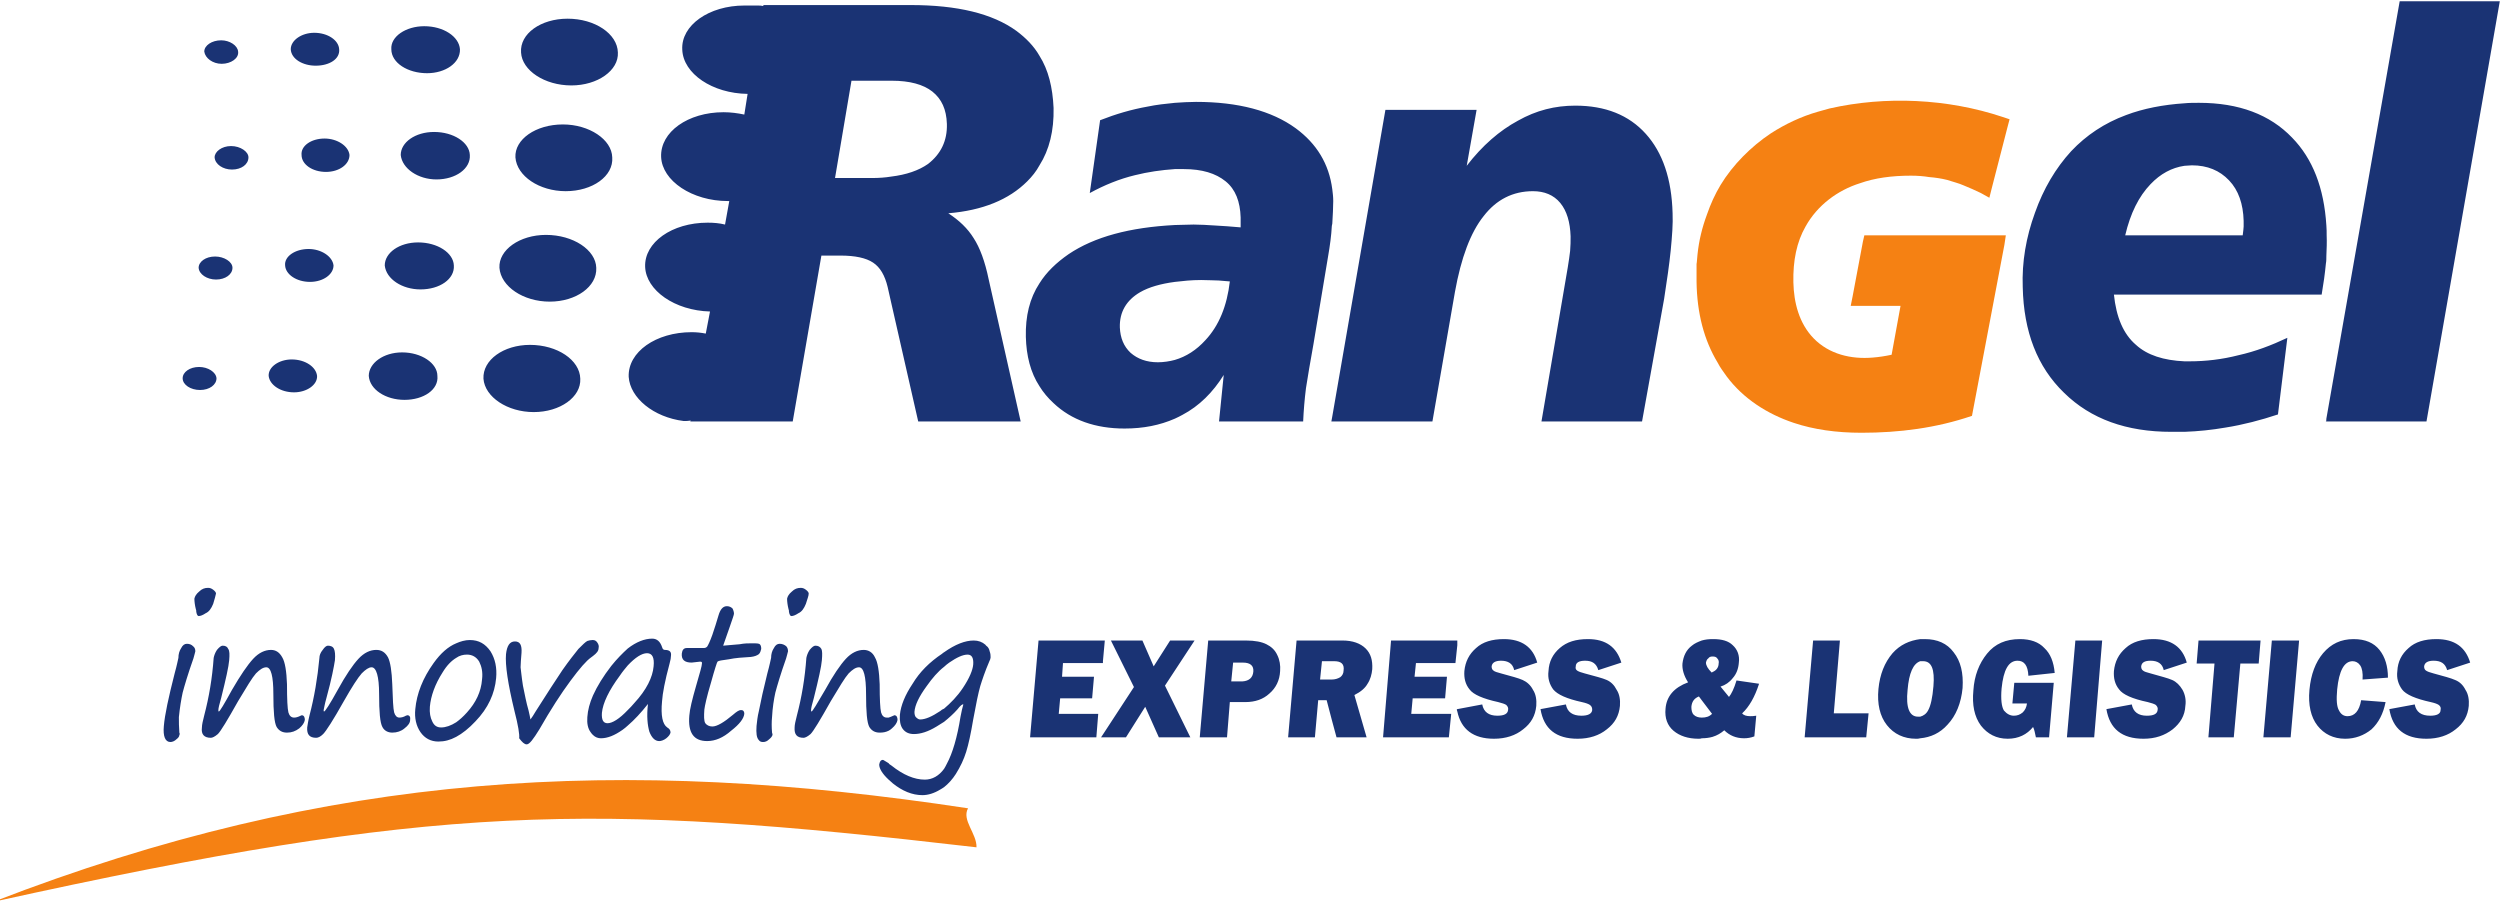 <?xml version="1.0" ?>
<svg xmlns="http://www.w3.org/2000/svg" viewBox="0 0 510.5 184">
    <defs id="defs6">
        <clipPath id="clipPath18" clipPathUnits="userSpaceOnUse">
            <path id="path16" d="M 0,842 H 595 V 0 H 0 Z" />
        </clipPath>
    </defs>
    <g transform="matrix(1.333,0,0,-1.333,0,1122.667) translate(-33 218.2)">
        <g id="g12">
            <g clip-path="url(#clipPath18)" id="g14">
                <g transform="translate(389.372,584.788)" id="g20">
                    <path id="path22" style="fill:#1a3374;fill-opacity:1;fill-rule:evenodd;stroke:none" d="m 0,0 c 0.071,1.08 0.144,2.16 0.071,3.168 0,0.504 0,1.008 -0.071,1.512 z" />
                </g>
                <g transform="translate(389.372,559.876)" id="g24">
                    <path id="path26" style="fill:#1a3374;fill-opacity:1;fill-rule:evenodd;stroke:none" d="M 0,0 V -0.432 H -0.072 Z" />
                </g>
                <g transform="translate(116.636,588.028)" id="g28">
                    <path id="path30" style="fill:#1a3374;fill-opacity:1;fill-rule:evenodd;stroke:none" d="m 0,0 c -4.032,0 -7.272,-2.304 -7.128,-5.04 0.216,-2.88 3.672,-5.184 7.704,-5.184 4.032,0 7.272,2.304 7.128,5.184 C 7.632,-2.304 4.176,0 0,0 m -17.136,15.768 c -2.88,0 -5.112,-1.584 -5.112,-3.528 0.216,-2.088 2.664,-3.744 5.472,-3.744 2.952,0 5.256,1.656 5.112,3.744 -0.072,1.944 -2.52,3.528 -5.472,3.528 M 2.592,16.92 c -4.176,0 -7.416,-2.304 -7.272,-5.04 0.216,-2.88 3.672,-5.184 7.704,-5.184 4.104,0 7.344,2.304 7.128,5.184 -0.072,2.736 -3.528,5.04 -7.56,5.04 m -5.04,-33.768 c -4.032,0 -7.272,-2.304 -7.128,-5.184 0.216,-2.808 3.672,-5.112 7.704,-5.112 4.032,0 7.272,2.304 7.128,5.112 -0.072,2.88 -3.528,5.184 -7.704,5.184 m 103.464,0.72 c -1.368,-1.512 -2.952,-2.52 -4.68,-3.024 -0.792,-0.216 -1.728,-0.36 -2.592,-0.36 -1.728,0 -3.096,0.504 -4.176,1.44 -1.08,1.008 -1.584,2.304 -1.656,3.888 -0.072,2.376 1.008,4.176 3.096,5.4 1.368,0.792 3.168,1.296 5.328,1.584 1.224,0.144 2.52,0.288 4.032,0.288 1.152,0 2.016,-0.072 2.664,-0.072 0.576,-0.072 1.152,-0.072 1.728,-0.144 -0.432,-3.744 -1.656,-6.768 -3.744,-9 m 19.44,17.856 c 0.072,1.296 0.144,2.448 0.144,3.456 0,0.648 -0.072,1.224 -0.144,1.8 -0.504,3.888 -2.376,6.984 -5.616,9.36 -3.672,2.664 -8.784,4.032 -15.264,4.032 -1.08,0 -2.16,-0.072 -3.24,-0.144 -1.44,-0.144 -2.808,-0.288 -4.176,-0.576 -2.448,-0.432 -4.896,-1.152 -7.272,-2.088 L 83.304,6.408 c 2.232,1.224 4.536,2.16 6.912,2.736 2.016,0.504 4.032,0.792 6.12,0.936 h 1.368 c 2.808,0 4.896,-0.648 6.408,-1.872 1.512,-1.224 2.232,-3.096 2.304,-5.544 V 1.728 1.152 c -1.44,0.144 -2.808,0.216 -3.96,0.288 -1.152,0.072 -2.232,0.144 -3.24,0.144 -1.008,0 -1.944,-0.072 -2.88,-0.072 -6.912,-0.36 -12.312,-1.8 -16.272,-4.464 -1.872,-1.296 -3.384,-2.736 -4.464,-4.464 -1.512,-2.304 -2.16,-5.04 -2.088,-8.208 0.072,-2.88 0.72,-5.472 2.088,-7.56 0.576,-0.936 1.296,-1.8 2.16,-2.592 2.736,-2.592 6.408,-3.888 10.872,-3.888 2.88,0 5.4,0.504 7.704,1.512 0.432,0.216 0.792,0.36 1.152,0.576 2.592,1.368 4.68,3.456 6.336,6.12 l -0.72,-7.128 h 12.888 c 0.072,1.656 0.216,3.384 0.432,5.112 0.288,1.8 0.648,4.032 1.152,6.768 l 2.232,13.392 c 0.288,1.656 0.504,3.24 0.576,4.68 z M 3.312,33.12 c -4.104,0 -7.344,-2.304 -7.128,-5.184 0.144,-2.736 3.6,-5.04 7.704,-5.04 4.032,0 7.272,2.304 7.128,5.04 -0.072,2.88 -3.528,5.184 -7.704,5.184 m 280.655,2.664 -11.231,-63.936 v -0.432 h 15.336 l 11.231,64.368 z M 168.48,15.48 c -2.592,2.88 -6.192,4.32 -10.8,4.32 -3.096,0 -5.976,-0.72 -8.784,-2.304 -2.808,-1.512 -5.472,-3.816 -7.848,-6.912 l 1.512,8.568 h -13.968 l -8.136,-46.944 -0.144,-0.792 h 0.144 15.336 l 3.456,19.872 c 0.936,5.184 2.376,9.072 4.392,11.592 1.944,2.52 4.464,3.816 7.56,3.816 1.728,0 3.168,-0.576 4.176,-1.8 1.008,-1.224 1.512,-2.952 1.584,-5.112 0,-0.72 0,-1.44 -0.072,-2.232 -0.072,-0.72 -0.216,-1.584 -0.36,-2.52 l -4.032,-23.616 h 15.408 l 3.384,18.792 c 0.432,2.808 0.792,5.256 1.008,7.416 0.216,2.232 0.36,4.104 0.288,5.688 -0.144,5.256 -1.512,9.288 -4.104,12.168 M 58.536,10.872 C 57.096,9.864 55.224,9.216 52.848,8.928 51.984,8.784 50.976,8.712 49.968,8.712 H 44.28 l 2.52,14.904 h 6.048 0.144 c 2.736,0 4.824,-0.576 6.192,-1.656 1.44,-1.152 2.16,-2.736 2.232,-4.968 0.072,-2.592 -0.936,-4.608 -2.88,-6.12 M 65.52,-0.504 c -0.936,1.512 -2.232,2.736 -3.888,3.816 5.256,0.432 9.288,2.088 12.096,4.896 0.72,0.72 1.368,1.512 1.872,2.448 1.512,2.376 2.232,5.328 2.16,8.784 -0.144,3.168 -0.792,5.832 -2.16,7.992 -0.864,1.512 -2.088,2.736 -3.528,3.816 -3.672,2.664 -9.072,3.96 -16.2,3.96 H 52.848 33.336 l -0.072,-0.144 c -0.288,0.072 -0.576,0.072 -0.864,0.072 h -2.016 c -5.4,0 -9.72,-3.024 -9.504,-6.768 0.144,-3.672 4.608,-6.696 10.008,-6.768 l -0.504,-3.168 c -1.008,0.216 -2.088,0.36 -3.168,0.36 -5.472,0 -9.72,-3.024 -9.576,-6.84 0.144,-3.672 4.752,-6.768 10.224,-6.768 h 0.216 l -0.648,-3.6 c -0.864,0.216 -1.728,0.288 -2.664,0.288 -5.472,0 -9.72,-3.024 -9.576,-6.768 0.144,-3.6 4.536,-6.696 9.936,-6.84 L 24.48,-15.12 c -0.72,0.144 -1.44,0.216 -2.16,0.216 -5.472,0 -9.792,-3.024 -9.648,-6.84 0.216,-3.24 3.816,-6.192 8.424,-6.768 0.36,0 0.72,0 1.08,0.072 l -0.072,-0.144 H 37.8 l 4.392,25.416 h 2.88 c 2.304,0 3.96,-0.36 5.04,-1.08 1.08,-0.72 1.8,-1.944 2.232,-3.744 l 0.504,-2.232 4.176,-18.36 H 72.72 L 67.824,-6.84 c -0.576,2.808 -1.368,4.896 -2.304,6.336 m -85.104,-0.648 c -2.88,0 -5.112,-1.584 -5.112,-3.528 0.216,-2.088 2.664,-3.672 5.472,-3.672 2.952,0 5.256,1.584 5.112,3.672 -0.072,1.944 -2.52,3.528 -5.472,3.528 M -22.032,-18 c -2.88,0 -5.112,-1.656 -5.112,-3.6 0.144,-2.088 2.592,-3.672 5.472,-3.672 2.952,0 5.256,1.584 5.04,3.672 0,1.944 -2.448,3.6 -5.4,3.6 m -31.104,-2.232 c -1.44,0 -2.52,-0.792 -2.52,-1.728 0,-1.008 1.224,-1.8 2.664,-1.8 1.44,0 2.52,0.792 2.52,1.8 -0.072,0.936 -1.297,1.728 -2.664,1.728 m 3.456,46.44 c 1.44,0 2.664,0.864 2.52,1.872 -0.072,0.936 -1.297,1.728 -2.592,1.728 -1.44,0 -2.592,-0.792 -2.592,-1.728 0.144,-1.008 1.296,-1.872 2.664,-1.872 m 31.464,-1.44 c 2.808,0 5.112,1.584 5.04,3.672 -0.144,1.944 -2.52,3.528 -5.472,3.528 -2.808,0 -5.184,-1.584 -5.04,-3.528 0,-2.088 2.52,-3.672 5.472,-3.672 M -35.28,25.92 c 2.088,0 3.744,1.008 3.6,2.52 -0.072,1.368 -1.728,2.52 -3.816,2.52 -1.944,0 -3.6,-1.152 -3.6,-2.52 0.072,-1.512 1.872,-2.52 3.816,-2.52 m 1.368,-11.16 c -2.088,0 -3.672,-1.152 -3.528,-2.52 0,-1.44 1.656,-2.592 3.744,-2.592 2.016,0 3.6,1.152 3.6,2.592 -0.144,1.368 -1.872,2.52 -3.816,2.52 M -36.36,-2.16 c -2.088,0 -3.744,-1.152 -3.6,-2.52 0.072,-1.368 1.728,-2.52 3.816,-2.52 2.016,0 3.6,1.152 3.6,2.52 -0.144,1.368 -1.872,2.52 -3.816,2.52 m -2.592,-16.92 c -1.944,0 -3.6,-1.152 -3.528,-2.52 0.144,-1.368 1.8,-2.52 3.888,-2.52 1.944,0 3.6,1.152 3.528,2.52 -0.144,1.368 -1.8,2.52 -3.888,2.52 m -11.736,15.768 c -1.44,0 -2.52,-0.792 -2.52,-1.728 0.072,-1.008 1.296,-1.8 2.664,-1.8 1.44,0 2.52,0.792 2.52,1.8 0,0.936 -1.296,1.728 -2.664,1.728 m 2.448,16.92 c -1.44,0 -2.52,-0.864 -2.52,-1.728 0.072,-1.08 1.296,-1.872 2.664,-1.872 1.44,0 2.52,0.792 2.52,1.872 0,0.864 -1.224,1.728 -2.664,1.728 M 260.064,1.296 c 0,-0.288 -0.072,-0.72 -0.144,-1.368 h -8.928 -9.072 c 0.791,3.384 2.087,5.976 3.887,7.848 1.513,1.584 3.24,2.52 5.185,2.808 0.36,0 0.792,0.072 1.151,0.072 2.377,0 4.248,-0.792 5.689,-2.304 1.44,-1.512 2.16,-3.6 2.232,-6.192 z m 12.672,0.144 c -0.361,5.76 -2.088,10.224 -5.256,13.464 -3.385,3.528 -8.136,5.328 -14.256,5.328 -0.721,0 -1.513,0 -2.232,-0.072 -3.24,-0.216 -6.264,-0.792 -8.928,-1.8 -3.312,-1.224 -6.12,-3.096 -8.425,-5.544 -2.375,-2.592 -4.248,-5.76 -5.544,-9.432 -1.367,-3.744 -2.015,-7.56 -1.871,-11.376 0.144,-6.84 2.232,-12.24 6.335,-16.2 4.105,-4.032 9.577,-5.976 16.416,-5.976 h 2.017 c 2.088,0.072 4.176,0.288 6.264,0.648 2.736,0.432 5.472,1.152 8.064,2.016 l 1.44,11.736 c -2.448,-1.152 -4.896,-2.088 -7.488,-2.664 -2.52,-0.648 -5.04,-0.936 -7.488,-0.936 h -0.792 c -3.168,0.144 -5.689,0.936 -7.416,2.52 -1.944,1.656 -3.024,4.248 -3.384,7.704 h 10.8 21.024 c 0.287,1.656 0.504,3.24 0.648,4.752 0.072,0.36 0.072,0.792 0.072,1.152 z" />
                </g>
                <g transform="translate(340.557,604.66)" id="g32">
                    <path id="path34" style="fill:#f58113;fill-opacity:1;fill-rule:evenodd;stroke:none" d="m 0,0 -2.449,-9.504 -0.36,-1.44 -1.295,0.72 c -0.865,0.432 -1.729,0.792 -2.592,1.152 -0.792,0.36 -1.729,0.576 -2.592,0.864 -0.865,0.216 -1.801,0.36 -2.736,0.432 -0.865,0.144 -1.801,0.216 -2.809,0.216 -2.951,0 -5.543,-0.36 -7.775,-1.152 -3.456,-1.08 -6.552,-3.384 -8.353,-6.624 -1.367,-2.376 -1.943,-5.256 -1.872,-8.568 0.072,-3.096 0.864,-6.264 3.096,-8.568 2.376,-2.448 5.76,-3.24 9.073,-2.952 0.935,0.072 1.872,0.216 2.88,0.432 l 1.367,7.488 h -6.12 -1.512 l 0.288,1.44 1.584,8.424 0.216,0.936 h 0.937 19.295 1.441 l -0.217,-1.44 -4.968,-26.208 c -5.472,-1.872 -11.16,-2.592 -16.92,-2.592 -3.888,0 -7.344,0.504 -10.368,1.512 -4.104,1.368 -7.776,3.744 -10.296,7.128 -0.504,0.72 -1.007,1.368 -1.368,2.088 -2.088,3.456 -3.168,7.56 -3.24,12.384 v 1.296 1.44 c 0.072,0.36 0.072,0.864 0.144,1.44 0.216,2.16 0.72,4.176 1.44,6.12 0.576,1.656 1.225,3.096 2.088,4.536 1.872,3.096 4.68,5.904 7.705,7.92 2.231,1.44 4.68,2.592 7.199,3.312 0.576,0.144 1.224,0.36 1.801,0.504 8.567,1.944 18.071,1.512 26.496,-1.296 L 0.287,1.08 Z" />
                </g>
                <g transform="translate(262.94,522.796)" id="g36">
                    <path id="path38" style="fill:#1a3374;fill-opacity:1;fill-rule:nonzero;stroke:none" d="m 0,0 c 1.08,0 1.8,-0.432 2.016,-1.44 l 3.528,1.152 c -0.648,2.376 -2.376,3.6 -5.112,3.6 -1.8,0 -3.24,-0.432 -4.248,-1.368 -1.08,-0.936 -1.656,-2.088 -1.8,-3.528 -0.072,-1.08 0.144,-2.016 0.792,-2.808 0.576,-0.792 2.088,-1.44 4.392,-1.944 C 0.144,-6.48 0.576,-6.624 0.792,-6.768 1.008,-6.984 1.152,-7.2 1.08,-7.56 1.008,-8.136 0.504,-8.424 -0.576,-8.424 c -1.296,0 -2.088,0.576 -2.304,1.728 l -3.816,-0.72 h -0.072 c 0,-0.144 0,-0.216 0.072,-0.36 0.576,-2.736 2.448,-4.176 5.616,-4.176 1.8,0 3.312,0.504 4.464,1.44 1.224,0.936 1.872,2.088 2.016,3.6 0.072,0.936 -0.072,1.8 -0.504,2.448 C 4.536,-3.744 3.96,-3.24 3.312,-2.952 2.664,-2.664 1.584,-2.376 0,-1.944 -0.576,-1.8 -1.008,-1.656 -1.152,-1.512 -1.368,-1.368 -1.44,-1.152 -1.44,-0.864 -1.368,-0.288 -0.864,0 0,0 m -24.12,-1.512 c 0,-0.432 -0.216,-0.792 -0.504,-1.008 -0.36,-0.216 -0.792,-0.36 -1.296,-0.36 h -1.8 l 0.288,2.808 h 1.512 0.36 c 1.08,0 1.584,-0.432 1.44,-1.44 m -0.144,4.608 h -1.656 -5.4 l -1.296,-14.832 h 4.104 l 0.504,5.688 h 1.296 l 0.792,-3.024 0.72,-2.664 h 4.608 l -1.872,6.48 c 1.008,0.504 1.656,1.08 2.016,1.728 0.432,0.648 0.648,1.44 0.72,2.232 0.072,1.368 -0.216,2.376 -1.008,3.168 -0.792,0.792 -2.016,1.224 -3.528,1.224 m 17.28,-3.456 0.288,2.736 v 0.72 h -10.152 l -1.224,-14.832 h 10.08 l 0.36,3.6 h -6.12 l 0.216,2.376 h 4.968 l 0.288,3.312 h -4.968 l 0.216,2.088 z M 106.56,-0.432 h 2.735 l -0.935,-11.304 h 3.889 l 1.006,11.304 h 2.809 l 0.288,3.528 h -9.504 z M -67.536,-5.76 h 4.896 l 0.288,3.312 h -4.896 l 0.144,2.088 h 6.12 v 0.288 l 0.288,3.168 h -0.288 -9.864 l -1.296,-14.832 h 10.152 l 0.288,3.6 h -6.048 z m 203.401,3.168 c 0,1.728 -0.433,3.168 -1.297,4.248 -0.864,1.08 -2.16,1.656 -3.96,1.656 -1.944,0 -3.456,-0.72 -4.68,-2.16 -1.152,-1.368 -1.872,-3.24 -2.089,-5.616 -0.214,-2.304 0.217,-4.176 1.225,-5.472 1.008,-1.296 2.448,-2.016 4.248,-2.016 1.513,0 2.88,0.504 4.032,1.44 1.08,1.008 1.8,2.376 2.159,4.176 l -3.743,0.288 c -0.288,-1.656 -1.009,-2.448 -2.089,-2.448 -0.575,0 -1.007,0.288 -1.296,0.864 -0.359,0.576 -0.431,1.656 -0.288,3.24 0.288,2.88 1.08,4.32 2.376,4.32 0.433,0 0.866,-0.216 1.154,-0.648 0.287,-0.432 0.431,-1.152 0.359,-2.16 z M -39.6,-3.168 h -0.288 -1.44 l 0.288,2.88 h 1.44 0.072 c 1.152,0 1.656,-0.504 1.584,-1.368 -0.072,-0.936 -0.648,-1.44 -1.656,-1.512 m 3.672,5.688 c -0.72,0.36 -1.728,0.576 -3.168,0.576 h -0.504 -5.256 l -1.296,-14.832 h 4.176 l 0.432,5.4 h 1.944 0.432 c 1.512,0 2.736,0.432 3.672,1.296 1.008,0.864 1.584,2.016 1.656,3.456 0.072,0.864 -0.072,1.728 -0.432,2.448 -0.36,0.792 -0.936,1.296 -1.656,1.656 m 152.712,-14.256 h 4.176 l 1.295,14.832 h -4.175 z m -50.543,7.848 c -0.145,-1.8 -0.433,-3.024 -0.792,-3.672 -0.289,-0.576 -0.721,-0.864 -1.225,-1.008 h -0.359 c -1.297,0 -1.873,1.368 -1.585,4.104 0.216,2.592 0.864,4.032 1.944,4.392 h 0.432 c 1.297,0 1.801,-1.224 1.585,-3.816 m -1.297,7.2 h -0.72 c -1.656,-0.216 -3.096,-0.864 -4.248,-2.16 -1.225,-1.44 -1.943,-3.24 -2.16,-5.472 -0.216,-2.304 0.217,-4.176 1.296,-5.544 1.08,-1.368 2.592,-2.088 4.464,-2.088 0.216,0 0.432,0 0.648,0.072 1.584,0.144 3.025,0.792 4.176,2.088 1.296,1.368 2.088,3.312 2.304,5.616 0.144,2.304 -0.287,4.104 -1.369,5.472 -1.006,1.368 -2.519,2.016 -4.391,2.016 M 51.913,3.096 h -4.105 l -1.296,-14.832 h 9.432 l 0.36,3.672 h -5.328 z m 94.247,-6.048 c -0.648,0.288 -1.728,0.576 -3.312,1.008 -0.576,0.144 -0.935,0.288 -1.152,0.432 -0.216,0.144 -0.288,0.36 -0.288,0.648 0.072,0.576 0.576,0.864 1.44,0.864 1.152,0 1.8,-0.432 2.088,-1.44 l 3.527,1.152 c -0.719,2.376 -2.376,3.6 -5.183,3.6 -1.8,0 -3.239,-0.432 -4.247,-1.368 -1.08,-0.936 -1.658,-2.088 -1.729,-3.528 -0.144,-1.08 0.145,-2.016 0.72,-2.808 0.576,-0.792 2.088,-1.44 4.393,-1.944 0.647,-0.144 1.007,-0.288 1.223,-0.432 0.288,-0.216 0.36,-0.432 0.288,-0.792 0,-0.576 -0.576,-0.864 -1.584,-0.864 -1.368,0 -2.16,0.576 -2.376,1.728 l -3.888,-0.72 c 0.503,-3.024 2.377,-4.536 5.688,-4.536 1.8,0 3.312,0.504 4.464,1.44 1.225,0.936 1.872,2.088 2.017,3.6 0.071,0.936 -0.073,1.8 -0.505,2.448 -0.36,0.72 -0.865,1.224 -1.584,1.512 m -196.848,6.048 -2.52,-3.96 -1.728,3.96 h -4.824 l 3.528,-7.128 -4.752,-7.272 -0.288,-0.432 h 0.288 3.528 l 2.952,4.68 2.088,-4.68 h 4.824 l -3.888,7.92 4.536,6.912 z M 79.128,0 c 1.008,0 1.584,-0.72 1.656,-2.304 l 4.032,0.432 c -0.145,1.656 -0.649,2.952 -1.584,3.816 -0.863,0.936 -2.16,1.368 -3.744,1.368 -2.159,0 -3.817,-0.72 -5.039,-2.232 -1.225,-1.512 -1.946,-3.384 -2.089,-5.616 -0.216,-2.232 0.143,-4.032 1.152,-5.4 1.008,-1.296 2.376,-2.016 4.105,-2.016 1.655,0 2.951,0.648 3.886,1.8 0.217,-0.432 0.289,-0.936 0.433,-1.584 h 2.017 l 0.718,8.352 h -6.046 l -0.29,-3.168 h 2.233 C 80.496,-7.128 80.28,-7.56 79.92,-7.92 c -0.432,-0.36 -0.864,-0.504 -1.368,-0.504 -0.576,0 -1.08,0.288 -1.511,0.792 -0.361,0.576 -0.504,1.728 -0.361,3.384 C 76.968,-1.368 77.76,0 79.128,0 M 33.336,-0.432 c 0,-0.576 -0.36,-1.08 -0.936,-1.296 C 32.328,-1.8 32.328,-1.8 32.256,-1.8 c -0.576,0.576 -0.864,1.08 -0.864,1.512 0.072,0.288 0.144,0.504 0.36,0.648 0.144,0.216 0.36,0.288 0.648,0.288 0.36,0 0.576,-0.072 0.72,-0.288 0.216,-0.216 0.288,-0.504 0.216,-0.792 m -2.592,-8.28 c -0.504,0 -0.936,0.144 -1.224,0.432 -0.288,0.288 -0.36,0.72 -0.36,1.224 0.072,0.792 0.432,1.296 1.152,1.584 l 0.432,-0.576 1.584,-2.088 c -0.432,-0.432 -0.936,-0.576 -1.584,-0.576 m 5.328,5.688 c -0.36,-1.224 -0.792,-2.088 -1.152,-2.52 l -1.296,1.584 c 0.72,0.216 1.368,0.648 1.872,1.296 0.576,0.648 0.864,1.44 0.936,2.376 0.144,1.08 -0.216,2.016 -0.936,2.664 -0.648,0.648 -1.656,0.936 -2.952,0.936 H 32.4 C 31.752,3.312 31.248,3.24 30.744,3.096 30.168,2.88 29.664,2.664 29.232,2.304 28.368,1.656 27.936,0.72 27.792,-0.432 c -0.072,-0.864 0.216,-1.872 0.864,-2.88 -2.16,-0.792 -3.312,-2.16 -3.456,-4.032 -0.144,-1.44 0.288,-2.592 1.224,-3.384 0.936,-0.792 2.232,-1.224 3.816,-1.224 0.144,0 0.36,0 0.504,0.072 0.576,0 1.152,0.072 1.656,0.216 0.72,0.216 1.296,0.576 1.8,1.008 0.792,-0.792 1.8,-1.224 3.024,-1.224 0.504,0 1.008,0.072 1.584,0.288 l 0.288,3.168 c -0.36,-0.072 -0.721,-0.072 -0.936,-0.072 -0.577,0 -1.008,0.144 -1.224,0.432 1.08,1.008 1.943,2.52 2.592,4.536 z M 12.888,0 c 1.08,0 1.728,-0.432 2.016,-1.44 l 3.528,1.152 c -0.72,2.376 -2.376,3.6 -5.112,3.6 C 11.448,3.312 10.08,2.88 9,1.944 7.92,1.008 7.344,-0.144 7.272,-1.584 7.128,-2.664 7.416,-3.6 7.992,-4.392 c 0.648,-0.792 2.088,-1.44 4.392,-1.944 0.648,-0.144 1.008,-0.288 1.224,-0.432 0.288,-0.216 0.36,-0.432 0.36,-0.792 -0.072,-0.576 -0.648,-0.864 -1.656,-0.864 -1.368,0 -2.16,0.576 -2.376,1.728 l -3.888,-0.72 c 0.504,-3.024 2.376,-4.536 5.688,-4.536 1.8,0 3.312,0.504 4.464,1.44 1.224,0.936 1.872,2.088 2.016,3.6 0.072,0.936 -0.072,1.8 -0.504,2.448 -0.36,0.72 -0.864,1.224 -1.512,1.512 -0.648,0.288 -1.8,0.576 -3.384,1.008 -0.576,0.144 -0.936,0.288 -1.152,0.432 -0.216,0.144 -0.288,0.36 -0.216,0.648 0,0.576 0.504,0.864 1.44,0.864 m 86.615,0 c 1.08,0 1.801,-0.432 2.017,-1.44 l 3.528,1.152 c -0.648,2.376 -2.377,3.6 -5.112,3.6 -1.8,0 -3.24,-0.432 -4.248,-1.368 -1.08,-0.936 -1.655,-2.088 -1.8,-3.528 -0.072,-1.08 0.145,-2.016 0.792,-2.808 0.575,-0.792 2.016,-1.44 4.392,-1.944 0.576,-0.144 1.008,-0.288 1.223,-0.432 0.217,-0.216 0.361,-0.432 0.288,-0.792 -0.071,-0.576 -0.575,-0.864 -1.655,-0.864 -1.296,0 -2.089,0.576 -2.303,1.728 l -3.889,-0.72 c 0.504,-3.024 2.376,-4.536 5.688,-4.536 1.8,0 3.24,0.504 4.464,1.44 1.153,0.936 1.872,2.088 1.945,3.6 0.143,0.936 -0.073,1.8 -0.433,2.448 -0.432,0.72 -0.937,1.224 -1.584,1.512 -0.649,0.288 -1.8,0.576 -3.313,1.008 -0.575,0.144 -1.007,0.288 -1.151,0.432 -0.216,0.144 -0.288,0.36 -0.288,0.648 C 98.136,-0.288 98.568,0 99.503,0 M 86.688,-11.736 h 4.177 l 1.222,14.832 h -4.103 z m -270.432,3.384 c 0,0 -0.072,-0.072 -0.144,-0.072 -0.432,-0.216 -0.72,-0.288 -1.008,-0.288 -0.432,0 -0.72,0.288 -0.864,0.792 -0.144,0.576 -0.216,2.016 -0.216,4.32 -0.072,1.944 -0.288,3.384 -0.72,4.104 -0.432,0.792 -1.008,1.152 -1.728,1.152 -0.936,0 -1.872,-0.432 -2.736,-1.368 -0.864,-0.936 -1.944,-2.52 -3.24,-4.752 -1.224,-2.232 -1.872,-3.312 -2.016,-3.312 -0.072,0 -0.072,0.072 -0.072,0.216 0,0.288 0.144,0.864 0.432,1.872 0.72,2.88 1.152,4.824 1.224,5.76 0.072,0.864 0.072,1.44 -0.144,1.728 -0.144,0.36 -0.432,0.504 -0.864,0.504 -0.216,0 -0.504,-0.216 -0.864,-0.648 -0.288,-0.432 -0.432,-0.864 -0.504,-1.224 -0.216,-3.096 -0.72,-6.048 -1.44,-8.784 -0.216,-0.864 -0.36,-1.44 -0.36,-1.872 -0.144,-1.08 0.36,-1.584 1.368,-1.584 0.216,0 0.576,0.144 1.08,0.576 0.432,0.432 1.44,2.088 3.096,5.04 1.296,2.16 2.16,3.6 2.736,4.248 0.576,0.576 1.08,0.936 1.584,0.936 0.72,0 1.08,-1.368 1.08,-4.104 0,-2.736 0.144,-4.392 0.504,-5.04 0.36,-0.576 0.864,-0.864 1.584,-0.864 0.72,0 1.296,0.216 1.872,0.648 0.504,0.432 0.792,0.864 0.864,1.296 0,0.432 -0.144,0.72 -0.504,0.72 m 44.64,9.072 c 0.576,0.432 0.864,0.792 0.864,1.224 0.072,0.288 0,0.576 -0.216,0.864 -0.144,0.216 -0.36,0.36 -0.648,0.36 h -0.072 c -0.288,0 -0.576,-0.072 -0.792,-0.144 -0.288,-0.144 -0.72,-0.576 -1.368,-1.224 -0.576,-0.72 -1.44,-1.8 -2.448,-3.24 -1.008,-1.512 -2.376,-3.6 -4.104,-6.336 -0.288,-0.504 -0.576,-0.936 -0.792,-1.224 -0.072,0.36 -0.144,0.792 -0.288,1.368 -0.36,1.224 -0.576,2.448 -0.864,3.816 -0.216,1.368 -0.288,2.304 -0.36,2.808 0,0.504 0.072,1.296 0.144,2.232 0.072,1.152 -0.216,1.728 -1.008,1.728 -0.792,0 -1.224,-0.648 -1.368,-1.944 -0.144,-1.656 0.288,-4.536 1.296,-8.712 0.576,-2.232 0.792,-3.6 0.72,-4.176 0.432,-0.576 0.792,-0.936 1.152,-0.936 0.432,0 1.008,0.792 1.944,2.304 1.728,3.024 3.312,5.472 4.752,7.416 1.44,1.944 2.448,3.096 3.168,3.6 0.072,0.072 0.216,0.144 0.288,0.216 m -28.44,-9.072 c -0.072,0 -0.144,-0.072 -0.216,-0.072 -0.36,-0.216 -0.72,-0.288 -1.008,-0.288 -0.36,0 -0.648,0.288 -0.792,0.792 -0.144,0.576 -0.216,2.016 -0.288,4.32 -0.072,1.944 -0.288,3.384 -0.648,4.104 -0.432,0.792 -1.008,1.152 -1.8,1.152 -0.936,0 -1.872,-0.432 -2.736,-1.368 -0.864,-0.936 -1.944,-2.52 -3.168,-4.752 -1.224,-2.232 -1.944,-3.312 -2.088,-3.312 -0.072,0 -0.072,0.072 -0.072,0.216 0.072,0.288 0.144,0.864 0.432,1.872 0.792,2.88 1.152,4.824 1.296,5.76 0.072,0.864 0,1.44 -0.144,1.728 -0.144,0.36 -0.504,0.504 -0.936,0.504 -0.216,0 -0.504,-0.216 -0.792,-0.648 -0.36,-0.432 -0.504,-0.864 -0.504,-1.224 -0.288,-3.096 -0.792,-6.048 -1.512,-8.784 -0.216,-0.864 -0.288,-1.44 -0.36,-1.872 -0.072,-1.08 0.36,-1.584 1.368,-1.584 0.288,0 0.648,0.144 1.08,0.576 0.432,0.432 1.512,2.088 3.168,5.04 1.224,2.16 2.16,3.6 2.736,4.248 0.576,0.576 1.08,0.936 1.512,0.936 0.72,0 1.152,-1.368 1.152,-4.104 0,-2.736 0.144,-4.392 0.504,-5.04 0.288,-0.576 0.864,-0.864 1.512,-0.864 0.72,0 1.368,0.216 1.872,0.648 0.576,0.432 0.864,0.864 0.864,1.296 0.072,0.432 -0.072,0.72 -0.432,0.72 m 11.448,5.472 c -0.144,-1.872 -0.936,-3.528 -2.304,-5.04 -0.576,-0.648 -1.152,-1.152 -1.656,-1.512 -0.792,-0.504 -1.584,-0.792 -2.304,-0.792 -0.648,0 -1.08,0.288 -1.368,0.936 -0.288,0.576 -0.432,1.296 -0.36,2.232 0.144,1.656 0.792,3.456 1.944,5.256 0.648,1.08 1.368,1.8 2.088,2.232 0.504,0.36 1.08,0.504 1.656,0.504 0.792,0 1.44,-0.36 1.872,-1.08 0.36,-0.72 0.576,-1.584 0.432,-2.736 m -1.872,6.048 c -0.72,0 -1.44,-0.216 -2.088,-0.504 -1.224,-0.504 -2.376,-1.512 -3.456,-3.024 -1.656,-2.304 -2.592,-4.68 -2.808,-7.056 -0.144,-1.368 0.144,-2.592 0.792,-3.528 0.648,-0.936 1.584,-1.44 2.736,-1.44 0.936,0 1.8,0.216 2.736,0.72 0.936,0.504 1.944,1.296 2.952,2.376 1.944,2.016 2.952,4.248 3.168,6.624 0.144,1.584 -0.144,2.952 -0.864,4.104 -0.792,1.152 -1.8,1.728 -3.168,1.728 m -39.312,5.544 c 0.216,0.72 0.36,1.224 0.432,1.584 0,0.144 -0.144,0.36 -0.432,0.576 -0.288,0.216 -0.504,0.288 -0.792,0.288 -0.504,0 -0.936,-0.144 -1.368,-0.576 -0.432,-0.36 -0.648,-0.72 -0.72,-1.08 0,-0.432 0.072,-1.008 0.216,-1.584 0.072,-0.144 0.072,-0.288 0.072,-0.432 0.072,-0.432 0.216,-0.648 0.36,-0.648 0.288,0 0.648,0.144 1.08,0.432 0.504,0.216 0.864,0.72 1.152,1.44 m -3.096,-6.48 c -0.216,0.216 -0.504,0.36 -0.936,0.36 -0.36,0 -0.648,-0.216 -0.864,-0.648 -0.288,-0.432 -0.432,-0.936 -0.432,-1.512 -0.072,-0.288 -0.216,-1.08 -0.576,-2.376 -0.936,-3.672 -1.512,-6.336 -1.656,-8.064 -0.144,-1.584 0.216,-2.448 1.008,-2.448 0.288,0 0.648,0.144 0.936,0.432 0.288,0.216 0.432,0.432 0.432,0.648 0.072,0.072 0.072,0.216 0,0.36 -0.072,0.864 -0.072,1.656 -0.072,2.376 0.144,1.44 0.36,2.736 0.576,3.744 0.288,1.08 0.792,2.808 1.656,5.256 0.144,0.432 0.216,0.864 0.288,1.08 0,0.288 -0.072,0.576 -0.36,0.792 M -82.44,-4.176 c -0.864,-1.296 -1.872,-2.304 -2.88,-3.168 -0.216,-0.072 -0.432,-0.216 -0.576,-0.36 C -87.192,-8.568 -88.2,-9 -88.992,-9 c -0.216,0 -0.432,0.144 -0.648,0.36 -0.144,0.144 -0.216,0.432 -0.216,0.792 0.072,1.08 0.72,2.376 1.872,3.96 0.864,1.224 1.728,2.232 2.664,2.952 0.216,0.216 0.504,0.432 0.792,0.648 1.152,0.792 2.088,1.224 2.808,1.224 0.648,0 0.936,-0.504 0.864,-1.512 -0.072,-0.864 -0.576,-2.088 -1.584,-3.6 m 3.744,6.336 c -0.072,0.072 -0.216,0.144 -0.288,0.288 -0.504,0.432 -1.08,0.648 -1.8,0.648 -1.296,0 -2.808,-0.576 -4.536,-1.8 -0.144,-0.072 -0.216,-0.144 -0.288,-0.216 -1.944,-1.296 -3.456,-2.808 -4.536,-4.608 -1.152,-1.728 -1.8,-3.312 -1.944,-4.752 -0.072,-0.936 0.072,-1.656 0.432,-2.16 0.432,-0.576 1.008,-0.792 1.728,-0.792 1.008,0 2.16,0.36 3.456,1.152 0.36,0.216 0.792,0.504 1.152,0.72 0.72,0.576 1.44,1.224 2.016,1.872 0.504,0.648 0.792,0.864 0.936,0.792 -0.144,-0.504 -0.288,-1.08 -0.432,-1.872 -0.504,-3.168 -1.224,-5.616 -2.088,-7.2 -0.144,-0.288 -0.288,-0.576 -0.432,-0.792 -0.792,-1.08 -1.8,-1.656 -2.952,-1.656 -1.584,0 -3.312,0.72 -5.112,2.16 -0.216,0.144 -0.36,0.216 -0.432,0.36 -0.504,0.288 -0.792,0.504 -0.864,0.504 -0.36,0 -0.504,-0.288 -0.576,-0.72 0,-0.576 0.432,-1.368 1.44,-2.304 0.144,-0.144 0.432,-0.36 0.648,-0.576 1.44,-1.152 2.952,-1.8 4.536,-1.8 0.864,0 1.8,0.288 2.736,0.864 0.144,0.072 0.36,0.216 0.576,0.36 0.648,0.504 1.296,1.224 1.8,2.016 0.72,1.152 1.224,2.232 1.584,3.384 0.36,1.152 0.72,2.808 1.08,4.968 0.432,2.376 0.792,4.104 1.08,5.112 0.288,0.936 0.72,2.232 1.368,3.744 0.144,0.288 0.216,0.504 0.216,0.648 0,0.216 0,0.576 -0.144,0.936 -0.072,0.36 -0.216,0.576 -0.36,0.72 m -15.12,-12.888 c 0.144,0.072 0.36,0.216 0.504,0.36 0.504,0.432 0.792,0.864 0.864,1.296 0,0.432 -0.144,0.72 -0.504,0.72 0,0 -0.072,-0.072 -0.144,-0.072 -0.288,-0.144 -0.504,-0.216 -0.72,-0.288 h -0.288 c -0.432,0 -0.72,0.288 -0.864,0.792 -0.144,0.576 -0.216,2.016 -0.216,4.32 -0.072,1.944 -0.288,3.384 -0.72,4.104 -0.36,0.792 -1.008,1.152 -1.728,1.152 -0.936,0 -1.872,-0.432 -2.736,-1.368 -0.864,-0.936 -1.944,-2.52 -3.168,-4.752 -1.296,-2.232 -1.944,-3.312 -2.088,-3.312 -0.072,0 -0.072,0.072 -0.072,0.216 0,0.288 0.144,0.864 0.432,1.872 0.72,2.88 1.152,4.824 1.224,5.76 0.072,0.864 0.072,1.44 -0.072,1.728 -0.216,0.36 -0.504,0.504 -0.936,0.504 -0.216,0 -0.504,-0.216 -0.864,-0.648 -0.288,-0.432 -0.432,-0.864 -0.504,-1.224 -0.216,-3.096 -0.72,-6.048 -1.44,-8.784 -0.216,-0.864 -0.36,-1.44 -0.36,-1.872 -0.072,-1.08 0.36,-1.584 1.368,-1.584 0.216,0 0.576,0.144 1.08,0.576 0.432,0.432 1.44,2.088 3.096,5.04 1.296,2.16 2.16,3.6 2.736,4.248 0.576,0.576 1.08,0.936 1.584,0.936 0.72,0 1.08,-1.368 1.08,-4.104 0,-2.736 0.144,-4.392 0.504,-5.04 0.36,-0.576 0.864,-0.864 1.584,-0.864 0.504,0 0.936,0.072 1.368,0.288 m -12.672,19.44 c 0.216,0.72 0.432,1.224 0.432,1.584 0,0.144 -0.144,0.36 -0.432,0.576 -0.288,0.216 -0.504,0.288 -0.792,0.288 -0.504,0 -0.936,-0.144 -1.368,-0.576 -0.432,-0.36 -0.648,-0.72 -0.72,-1.08 0,-0.432 0.072,-1.008 0.216,-1.584 0.072,-0.144 0.072,-0.288 0.072,-0.432 0.072,-0.432 0.216,-0.648 0.36,-0.648 0.288,0 0.648,0.144 1.08,0.432 0.504,0.216 0.864,0.72 1.152,1.44 m -23.328,-9.576 c -0.144,-1.656 -1.08,-3.6 -2.952,-5.616 -0.36,-0.432 -0.648,-0.72 -1.008,-1.08 -1.296,-1.368 -2.376,-2.016 -3.096,-2.016 -0.648,0 -0.936,0.504 -0.864,1.584 0.144,1.512 1.08,3.456 2.736,5.688 0.432,0.648 0.864,1.152 1.224,1.584 1.152,1.224 2.16,1.872 2.952,1.872 0.792,0 1.152,-0.648 1.008,-2.016 m 2.448,0.432 c 0.144,0.504 0.216,0.936 0.216,1.224 0.072,0.576 -0.216,0.864 -0.936,0.864 -0.216,0 -0.36,0.144 -0.432,0.432 -0.288,0.864 -0.792,1.296 -1.512,1.296 -1.152,0 -2.448,-0.504 -3.744,-1.512 -0.792,-0.72 -1.656,-1.584 -2.52,-2.664 -1.224,-1.584 -2.16,-3.096 -2.808,-4.536 -0.504,-1.152 -0.792,-2.232 -0.864,-3.312 -0.072,-0.936 0.072,-1.728 0.504,-2.304 0.144,-0.216 0.216,-0.288 0.36,-0.432 0.36,-0.36 0.792,-0.504 1.224,-0.504 1.008,0 2.088,0.432 3.312,1.296 0.288,0.216 0.576,0.432 0.792,0.648 1.008,0.864 2.016,1.944 3.096,3.312 -0.216,-1.872 -0.072,-3.24 0.216,-4.248 0.36,-0.936 0.864,-1.44 1.512,-1.44 0.288,0 0.72,0.144 1.08,0.432 0.36,0.288 0.576,0.576 0.648,0.864 0,0.36 -0.144,0.576 -0.504,0.792 -0.72,0.504 -1.008,1.8 -0.792,4.032 0.072,1.152 0.432,3.096 1.152,5.76 m 16.848,3.024 c -0.36,0 -0.648,-0.216 -0.864,-0.648 -0.288,-0.432 -0.432,-0.936 -0.432,-1.512 -0.072,-0.288 -0.216,-1.08 -0.576,-2.376 -0.576,-2.304 -1.008,-4.248 -1.296,-5.76 -0.216,-0.864 -0.288,-1.656 -0.36,-2.304 -0.072,-1.08 0,-1.8 0.36,-2.16 0.144,-0.216 0.36,-0.288 0.648,-0.288 0.36,0 0.648,0.144 0.936,0.432 0.288,0.216 0.432,0.432 0.504,0.648 0,0.072 0,0.216 -0.072,0.36 -0.072,0.864 -0.072,1.656 0,2.376 0.072,1.44 0.288,2.736 0.504,3.744 0.288,1.08 0.792,2.808 1.656,5.256 0.144,0.432 0.216,0.864 0.288,1.08 0,0.288 -0.072,0.576 -0.288,0.792 -0.288,0.216 -0.576,0.36 -1.008,0.36 m -10.512,-5.976 c 0.576,2.088 0.936,3.168 1.008,3.24 0.144,0.144 0.648,0.216 1.728,0.36 1.008,0.216 2.16,0.288 3.384,0.36 0.576,0.072 0.936,0.216 1.224,0.432 0.216,0.216 0.288,0.504 0.36,0.792 0,0.36 -0.072,0.576 -0.216,0.72 -0.072,0 -0.072,0.072 -0.144,0.072 -0.216,0.072 -0.576,0.072 -1.08,0.072 -0.504,0 -1.152,0 -1.872,-0.144 -0.792,-0.072 -1.584,-0.144 -2.52,-0.216 l 1.008,2.88 c 0.432,1.224 0.648,1.872 0.648,2.016 0,0.216 -0.072,0.504 -0.216,0.792 -0.216,0.216 -0.504,0.36 -0.864,0.36 -0.576,0 -1.008,-0.432 -1.296,-1.44 -0.288,-0.936 -0.576,-1.944 -0.936,-2.952 -0.36,-1.008 -0.648,-1.584 -0.792,-1.8 -0.144,-0.144 -0.288,-0.216 -0.504,-0.216 h -2.592 c -0.504,0 -0.72,-0.288 -0.792,-0.864 -0.072,-0.936 0.432,-1.368 1.512,-1.368 l 1.296,0.144 c 0.216,0 0.288,-0.072 0.288,-0.216 0,-0.432 -0.36,-1.584 -0.936,-3.6 -0.576,-2.016 -0.936,-3.456 -1.008,-4.464 -0.216,-2.592 0.648,-3.888 2.736,-3.888 1.224,0 2.448,0.504 3.672,1.584 1.296,1.008 1.944,1.872 2.016,2.592 0,0.36 -0.144,0.576 -0.504,0.576 -0.288,0 -0.648,-0.216 -1.224,-0.72 -1.368,-1.152 -2.448,-1.8 -3.168,-1.8 -0.504,0 -0.864,0.216 -1.08,0.504 -0.216,0.36 -0.216,1.08 -0.144,2.088 0.072,0.576 0.36,1.944 1.008,4.104" />
                </g>
                <g transform="translate(182.588,494.212)" id="g40">
                    <path id="path42" style="fill:#f58113;fill-opacity:1;fill-rule:evenodd;stroke:none" d="M 0,0 C -59.472,6.912 -82.44,6.696 -150.624,-8.352 -98.928,11.664 -54.36,14.04 -1.296,5.976 -2.304,4.176 0.072,2.088 0,0" />
                </g>
            </g>
        </g>
    </g>
</svg>